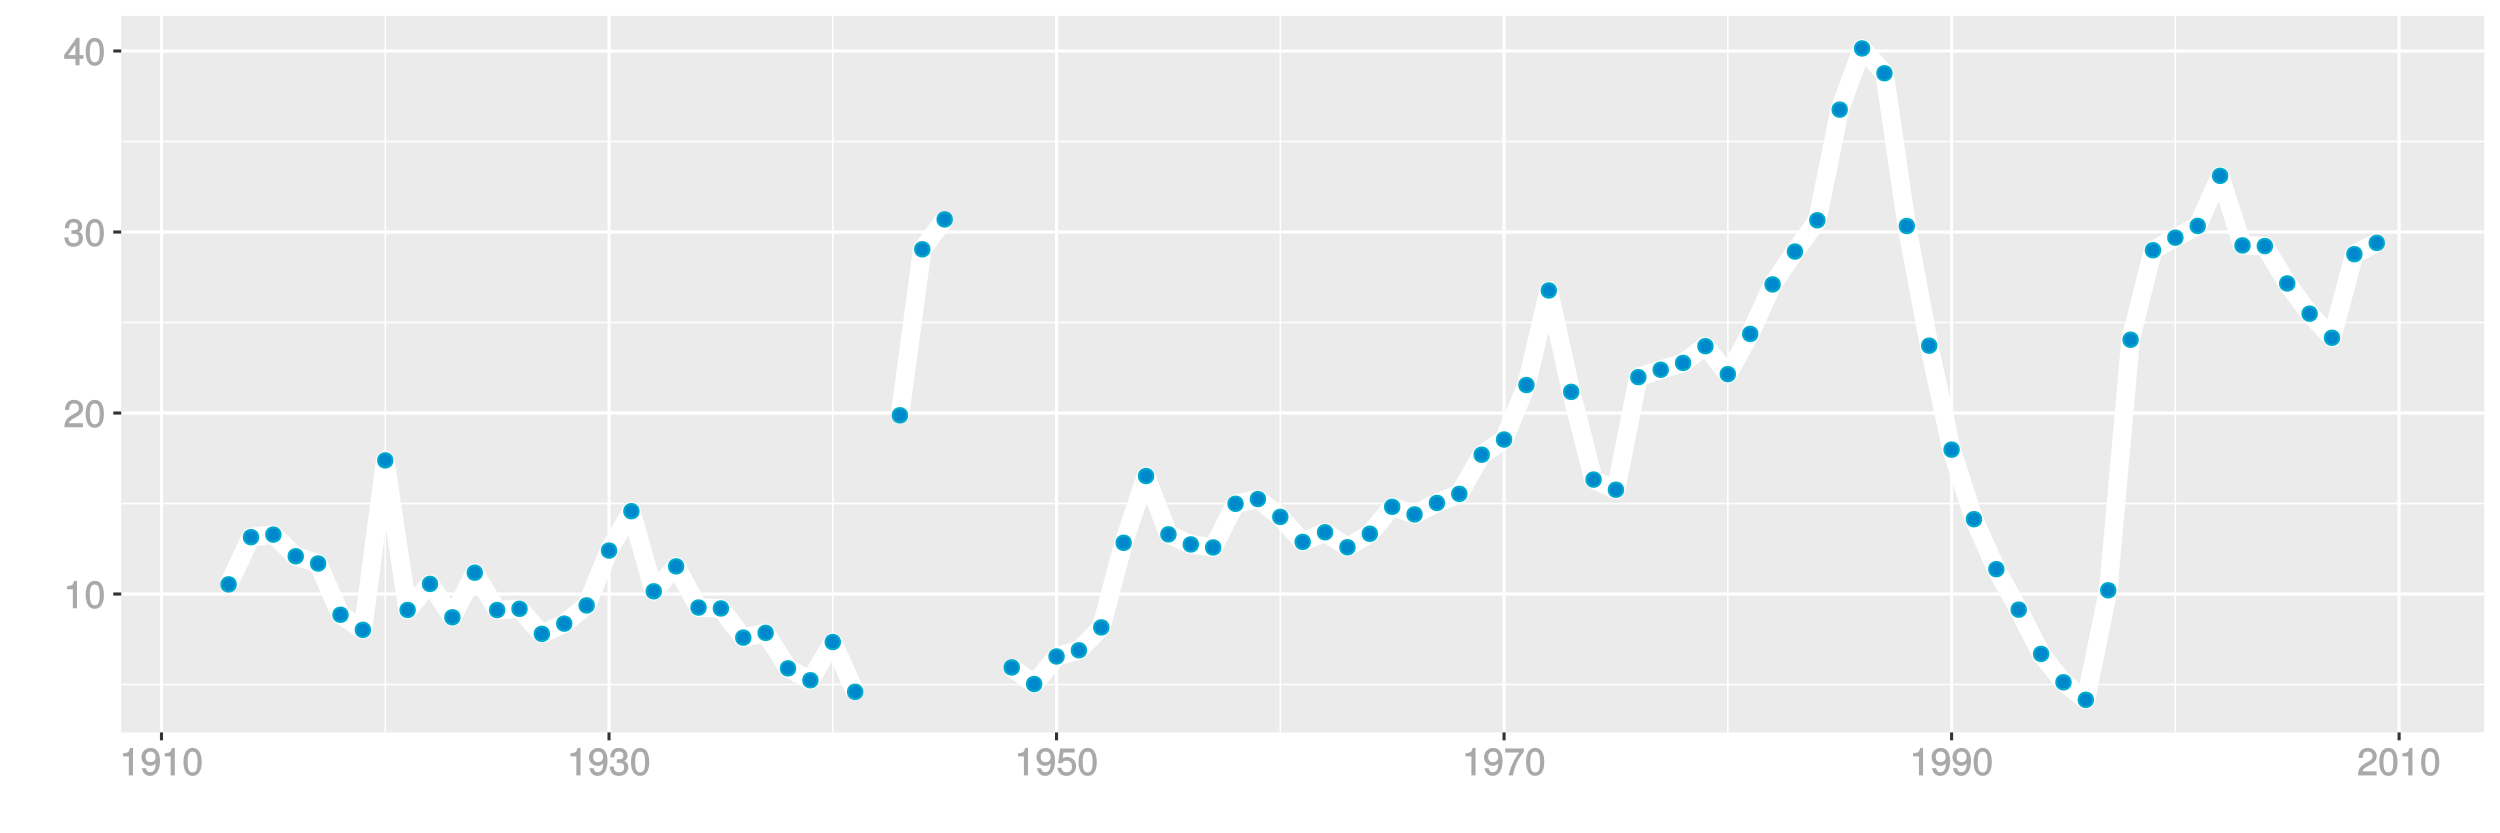 <?xml version="1.0" encoding="UTF-8"?>
<svg xmlns="http://www.w3.org/2000/svg" xmlns:xlink="http://www.w3.org/1999/xlink" width="864pt" height="288pt" viewBox="0 0 864 288" version="1.1">
<defs>
<g>
<symbol overflow="visible" id="glyph0-0">
<path style="stroke:none;" d=""/>
</symbol>
<symbol overflow="visible" id="glyph0-1">
<path style="stroke:none;" d="M 4.641 -0.125 L 4.641 -9.484 L 3.656 -9.484 C 3.219 -7.938 3.094 -7.875 1.188 -7.625 L 1.188 -6.562 L 3.219 -6.562 L 3.219 0 L 4.641 0 Z M 4.641 -0.125 "/>
</symbol>
<symbol overflow="visible" id="glyph0-2">
<path style="stroke:none;" d="M 6.719 -4.562 C 6.719 -7.766 5.578 -9.484 3.578 -9.484 C 1.594 -9.484 0.422 -7.734 0.422 -4.641 C 0.422 -1.531 1.594 0.188 3.578 0.188 C 5.531 0.188 6.719 -1.531 6.719 -4.562 Z M 5.281 -4.672 C 5.281 -2.047 4.828 -1.031 3.547 -1.031 C 2.344 -1.031 1.859 -2.109 1.859 -4.625 C 1.859 -7.156 2.344 -8.203 3.578 -8.203 C 4.812 -8.203 5.281 -7.141 5.281 -4.672 Z M 5.281 -4.672 "/>
</symbol>
<symbol overflow="visible" id="glyph0-3">
<path style="stroke:none;" d="M 6.766 -6.641 C 6.766 -8.203 5.438 -9.484 3.688 -9.484 C 1.812 -9.484 0.578 -8.391 0.5 -6.016 L 1.906 -6.016 C 2.016 -7.703 2.516 -8.219 3.656 -8.219 C 4.688 -8.219 5.328 -7.609 5.328 -6.609 C 5.328 -5.891 4.938 -5.359 4.125 -4.891 L 2.922 -4.219 C 1 -3.125 0.406 -2.156 0.281 0 L 6.703 0 L 6.703 -1.406 L 1.891 -1.406 C 1.969 -2.016 2.359 -2.406 3.484 -3.062 L 4.781 -3.766 C 6.078 -4.453 6.766 -5.516 6.766 -6.641 Z M 6.766 -6.641 "/>
</symbol>
<symbol overflow="visible" id="glyph0-4">
<path style="stroke:none;" d="M 6.703 -2.812 C 6.703 -3.922 6.125 -4.719 5.016 -5.094 L 5.016 -4.828 C 5.875 -5.156 6.438 -5.891 6.438 -6.812 C 6.438 -8.391 5.25 -9.484 3.5 -9.484 C 1.641 -9.484 0.5 -8.328 0.469 -6.234 L 1.891 -6.234 C 1.906 -7.734 2.344 -8.219 3.516 -8.219 C 4.531 -8.219 4.984 -7.75 4.984 -6.766 C 4.984 -5.781 4.703 -5.531 2.734 -5.531 L 2.734 -4.297 L 3.5 -4.297 C 4.766 -4.297 5.266 -3.828 5.266 -2.797 C 5.266 -1.641 4.688 -1.094 3.5 -1.094 C 2.25 -1.094 1.766 -1.578 1.672 -3.062 L 0.266 -3.062 C 0.422 -0.859 1.578 0.188 3.453 0.188 C 5.359 0.188 6.703 -1.062 6.703 -2.812 Z M 6.703 -2.812 "/>
</symbol>
<symbol overflow="visible" id="glyph0-5">
<path style="stroke:none;" d="M 6.891 -2.344 L 6.891 -3.516 L 5.531 -3.516 L 5.531 -9.484 L 4.469 -9.484 L 0.219 -3.594 L 0.219 -2.203 L 4.109 -2.203 L 4.109 0 L 5.531 0 L 5.531 -2.203 L 6.891 -2.203 Z M 4.25 -3.516 L 1.625 -3.516 L 4.344 -7.312 L 4.109 -7.391 L 4.109 -3.516 Z M 4.25 -3.516 "/>
</symbol>
<symbol overflow="visible" id="glyph0-6">
<path style="stroke:none;" d="M 6.75 -4.953 C 6.75 -7.844 5.609 -9.484 3.516 -9.484 C 1.75 -9.484 0.344 -8.094 0.344 -6.297 C 0.344 -4.578 1.656 -3.281 3.328 -3.281 C 4.203 -3.281 4.922 -3.641 5.531 -4.359 L 5.297 -4.453 C 5.281 -2.203 4.688 -1.094 3.375 -1.094 C 2.578 -1.094 2.141 -1.453 1.938 -2.484 L 0.516 -2.484 C 0.766 -0.828 1.891 0.188 3.297 0.188 C 5.453 0.188 6.75 -1.766 6.75 -4.953 Z M 5.219 -6.312 C 5.219 -5.188 4.578 -4.578 3.453 -4.578 C 2.359 -4.578 1.797 -5.141 1.797 -6.391 C 1.797 -7.547 2.438 -8.219 3.5 -8.219 C 4.562 -8.219 5.219 -7.516 5.219 -6.312 Z M 5.219 -6.312 "/>
</symbol>
<symbol overflow="visible" id="glyph0-7">
<path style="stroke:none;" d="M 6.797 -3.188 C 6.797 -5 5.453 -6.344 3.688 -6.344 C 3.047 -6.344 2.422 -6.125 2.172 -5.938 L 2.453 -7.891 L 6.312 -7.891 L 6.312 -9.297 L 1.297 -9.297 L 0.578 -4.203 L 1.844 -4.203 C 2.422 -4.875 2.766 -5.062 3.484 -5.062 C 4.719 -5.062 5.359 -4.391 5.359 -3.031 C 5.359 -1.703 4.734 -1.094 3.484 -1.094 C 2.484 -1.094 2 -1.453 1.688 -2.641 L 0.281 -2.641 C 0.688 -0.656 1.875 0.188 3.516 0.188 C 5.375 0.188 6.797 -1.234 6.797 -3.188 Z M 6.797 -3.188 "/>
</symbol>
<symbol overflow="visible" id="glyph0-8">
<path style="stroke:none;" d="M 6.891 -8.188 L 6.891 -9.297 L 0.453 -9.297 L 0.453 -7.891 L 5.297 -7.891 C 3.641 -5.797 2.297 -3.016 1.625 0 L 3.125 0 C 3.656 -3.109 4.906 -5.797 6.891 -8.141 Z M 6.891 -8.188 "/>
</symbol>
</g>
<clipPath id="clip1">
  <path d="M 41.891 5.48 L 859 5.48 L 859 254 L 41.891 254 Z M 41.891 5.48 "/>
</clipPath>
<clipPath id="clip2">
  <path d="M 41.891 236 L 859 236 L 859 237 L 41.891 237 Z M 41.891 236 "/>
</clipPath>
<clipPath id="clip3">
  <path d="M 41.891 173 L 859 173 L 859 175 L 41.891 175 Z M 41.891 173 "/>
</clipPath>
<clipPath id="clip4">
  <path d="M 41.891 111 L 859 111 L 859 112 L 41.891 112 Z M 41.891 111 "/>
</clipPath>
<clipPath id="clip5">
  <path d="M 41.891 48 L 859 48 L 859 50 L 41.891 50 Z M 41.891 48 "/>
</clipPath>
<clipPath id="clip6">
  <path d="M 132 5.48 L 134 5.48 L 134 254 L 132 254 Z M 132 5.48 "/>
</clipPath>
<clipPath id="clip7">
  <path d="M 287 5.48 L 289 5.48 L 289 254 L 287 254 Z M 287 5.48 "/>
</clipPath>
<clipPath id="clip8">
  <path d="M 442 5.48 L 443 5.48 L 443 254 L 442 254 Z M 442 5.48 "/>
</clipPath>
<clipPath id="clip9">
  <path d="M 596 5.48 L 598 5.48 L 598 254 L 596 254 Z M 596 5.48 "/>
</clipPath>
<clipPath id="clip10">
  <path d="M 751 5.48 L 753 5.48 L 753 254 L 751 254 Z M 751 5.48 "/>
</clipPath>
<clipPath id="clip11">
  <path d="M 41.891 204 L 859.52 204 L 859.52 206 L 41.891 206 Z M 41.891 204 "/>
</clipPath>
<clipPath id="clip12">
  <path d="M 41.891 142 L 859.52 142 L 859.52 144 L 41.891 144 Z M 41.891 142 "/>
</clipPath>
<clipPath id="clip13">
  <path d="M 41.891 79 L 859.52 79 L 859.52 81 L 41.891 81 Z M 41.891 79 "/>
</clipPath>
<clipPath id="clip14">
  <path d="M 41.891 17 L 859.52 17 L 859.52 19 L 41.891 19 Z M 41.891 17 "/>
</clipPath>
<clipPath id="clip15">
  <path d="M 55 5.48 L 57 5.48 L 57 254 L 55 254 Z M 55 5.48 "/>
</clipPath>
<clipPath id="clip16">
  <path d="M 209 5.48 L 212 5.48 L 212 254 L 209 254 Z M 209 5.48 "/>
</clipPath>
<clipPath id="clip17">
  <path d="M 364 5.48 L 366 5.48 L 366 254 L 364 254 Z M 364 5.48 "/>
</clipPath>
<clipPath id="clip18">
  <path d="M 519 5.48 L 521 5.48 L 521 254 L 519 254 Z M 519 5.48 "/>
</clipPath>
<clipPath id="clip19">
  <path d="M 673 5.48 L 676 5.48 L 676 254 L 673 254 Z M 673 5.48 "/>
</clipPath>
<clipPath id="clip20">
  <path d="M 828 5.48 L 830 5.48 L 830 254 L 828 254 Z M 828 5.48 "/>
</clipPath>
</defs>
<g id="surface12046">
<rect x="0" y="0" width="864" height="288" style="fill:rgb(100%,100%,100%);fill-opacity:1;stroke:none;"/>
<rect x="0" y="0" width="864" height="288" style="fill:rgb(100%,100%,100%);fill-opacity:1;stroke:none;"/>
<path style="fill:none;stroke-width:1.067;stroke-linecap:round;stroke-linejoin:round;stroke:rgb(100%,100%,100%);stroke-opacity:1;stroke-miterlimit:10;" d="M 0 288 L 864 288 L 864 0 L 0 0 Z M 0 288 "/>
<g clip-path="url(#clip1)" clip-rule="nonzero">
<path style=" stroke:none;fill-rule:nonzero;fill:rgb(92.157%,92.157%,92.157%);fill-opacity:1;" d="M 41.891 253.109 L 858.52 253.109 L 858.52 5.48 L 41.891 5.48 Z M 41.891 253.109 "/>
</g>
<g clip-path="url(#clip2)" clip-rule="nonzero">
<path style="fill:none;stroke-width:0.533;stroke-linecap:butt;stroke-linejoin:round;stroke:rgb(100%,100%,100%);stroke-opacity:1;stroke-miterlimit:10;" d="M 41.891 236.57 L 858.52 236.57 "/>
</g>
<g clip-path="url(#clip3)" clip-rule="nonzero">
<path style="fill:none;stroke-width:0.533;stroke-linecap:butt;stroke-linejoin:round;stroke:rgb(100%,100%,100%);stroke-opacity:1;stroke-miterlimit:10;" d="M 41.891 174.02 L 858.52 174.02 "/>
</g>
<g clip-path="url(#clip4)" clip-rule="nonzero">
<path style="fill:none;stroke-width:0.533;stroke-linecap:butt;stroke-linejoin:round;stroke:rgb(100%,100%,100%);stroke-opacity:1;stroke-miterlimit:10;" d="M 41.891 111.465 L 858.52 111.465 "/>
</g>
<g clip-path="url(#clip5)" clip-rule="nonzero">
<path style="fill:none;stroke-width:0.533;stroke-linecap:butt;stroke-linejoin:round;stroke:rgb(100%,100%,100%);stroke-opacity:1;stroke-miterlimit:10;" d="M 41.891 48.91 L 858.52 48.91 "/>
</g>
<g clip-path="url(#clip6)" clip-rule="nonzero">
<path style="fill:none;stroke-width:0.533;stroke-linecap:butt;stroke-linejoin:round;stroke:rgb(100%,100%,100%);stroke-opacity:1;stroke-miterlimit:10;" d="M 133.145 253.109 L 133.145 5.48 "/>
</g>
<g clip-path="url(#clip7)" clip-rule="nonzero">
<path style="fill:none;stroke-width:0.533;stroke-linecap:butt;stroke-linejoin:round;stroke:rgb(100%,100%,100%);stroke-opacity:1;stroke-miterlimit:10;" d="M 287.809 253.109 L 287.809 5.48 "/>
</g>
<g clip-path="url(#clip8)" clip-rule="nonzero">
<path style="fill:none;stroke-width:0.533;stroke-linecap:butt;stroke-linejoin:round;stroke:rgb(100%,100%,100%);stroke-opacity:1;stroke-miterlimit:10;" d="M 442.473 253.109 L 442.473 5.48 "/>
</g>
<g clip-path="url(#clip9)" clip-rule="nonzero">
<path style="fill:none;stroke-width:0.533;stroke-linecap:butt;stroke-linejoin:round;stroke:rgb(100%,100%,100%);stroke-opacity:1;stroke-miterlimit:10;" d="M 597.137 253.109 L 597.137 5.48 "/>
</g>
<g clip-path="url(#clip10)" clip-rule="nonzero">
<path style="fill:none;stroke-width:0.533;stroke-linecap:butt;stroke-linejoin:round;stroke:rgb(100%,100%,100%);stroke-opacity:1;stroke-miterlimit:10;" d="M 751.801 253.109 L 751.801 5.48 "/>
</g>
<g clip-path="url(#clip11)" clip-rule="nonzero">
<path style="fill:none;stroke-width:1.067;stroke-linecap:butt;stroke-linejoin:round;stroke:rgb(100%,100%,100%);stroke-opacity:1;stroke-miterlimit:10;" d="M 41.891 205.297 L 858.52 205.297 "/>
</g>
<g clip-path="url(#clip12)" clip-rule="nonzero">
<path style="fill:none;stroke-width:1.067;stroke-linecap:butt;stroke-linejoin:round;stroke:rgb(100%,100%,100%);stroke-opacity:1;stroke-miterlimit:10;" d="M 41.891 142.742 L 858.52 142.742 "/>
</g>
<g clip-path="url(#clip13)" clip-rule="nonzero">
<path style="fill:none;stroke-width:1.067;stroke-linecap:butt;stroke-linejoin:round;stroke:rgb(100%,100%,100%);stroke-opacity:1;stroke-miterlimit:10;" d="M 41.891 80.188 L 858.52 80.188 "/>
</g>
<g clip-path="url(#clip14)" clip-rule="nonzero">
<path style="fill:none;stroke-width:1.067;stroke-linecap:butt;stroke-linejoin:round;stroke:rgb(100%,100%,100%);stroke-opacity:1;stroke-miterlimit:10;" d="M 41.891 17.633 L 858.52 17.633 "/>
</g>
<g clip-path="url(#clip15)" clip-rule="nonzero">
<path style="fill:none;stroke-width:1.067;stroke-linecap:butt;stroke-linejoin:round;stroke:rgb(100%,100%,100%);stroke-opacity:1;stroke-miterlimit:10;" d="M 55.809 253.109 L 55.809 5.48 "/>
</g>
<g clip-path="url(#clip16)" clip-rule="nonzero">
<path style="fill:none;stroke-width:1.067;stroke-linecap:butt;stroke-linejoin:round;stroke:rgb(100%,100%,100%);stroke-opacity:1;stroke-miterlimit:10;" d="M 210.477 253.109 L 210.477 5.48 "/>
</g>
<g clip-path="url(#clip17)" clip-rule="nonzero">
<path style="fill:none;stroke-width:1.067;stroke-linecap:butt;stroke-linejoin:round;stroke:rgb(100%,100%,100%);stroke-opacity:1;stroke-miterlimit:10;" d="M 365.141 253.109 L 365.141 5.48 "/>
</g>
<g clip-path="url(#clip18)" clip-rule="nonzero">
<path style="fill:none;stroke-width:1.067;stroke-linecap:butt;stroke-linejoin:round;stroke:rgb(100%,100%,100%);stroke-opacity:1;stroke-miterlimit:10;" d="M 519.805 253.109 L 519.805 5.48 "/>
</g>
<g clip-path="url(#clip19)" clip-rule="nonzero">
<path style="fill:none;stroke-width:1.067;stroke-linecap:butt;stroke-linejoin:round;stroke:rgb(100%,100%,100%);stroke-opacity:1;stroke-miterlimit:10;" d="M 674.469 253.109 L 674.469 5.48 "/>
</g>
<g clip-path="url(#clip20)" clip-rule="nonzero">
<path style="fill:none;stroke-width:1.067;stroke-linecap:butt;stroke-linejoin:round;stroke:rgb(100%,100%,100%);stroke-opacity:1;stroke-miterlimit:10;" d="M 829.133 253.109 L 829.133 5.48 "/>
</g>
<path style="fill:none;stroke-width:6.402;stroke-linecap:butt;stroke-linejoin:round;stroke:rgb(100%,100%,100%);stroke-opacity:1;stroke-miterlimit:1;" d="M 79.012 201.957 L 86.742 185.641 L 94.477 184.758 L 102.211 192.25 L 109.941 194.742 L 117.676 212.465 L 125.41 217.684 L 133.145 159.113 L 140.875 210.801 L 148.609 201.801 L 156.344 213.336 L 164.074 197.922 L 171.809 210.836 L 179.543 210.395 L 187.273 219.066 L 195.008 215.527 L 202.742 209.227 L 210.477 190.273 L 218.207 176.676 L 225.941 204.359 L 233.676 195.742 L 241.406 209.973 L 249.141 210.281 L 256.875 220.375 L 264.609 218.719 L 272.34 230.988 L 280.074 235.094 L 287.809 221.883 L 295.539 239.078 "/>
<path style="fill:none;stroke-width:6.402;stroke-linecap:butt;stroke-linejoin:round;stroke:rgb(100%,100%,100%);stroke-opacity:1;stroke-miterlimit:1;" d="M 311.008 143.523 L 318.742 86.152 L 326.473 75.832 "/>
<path style="fill:none;stroke-width:6.402;stroke-linecap:butt;stroke-linejoin:round;stroke:rgb(100%,100%,100%);stroke-opacity:1;stroke-miterlimit:1;" d="M 349.672 230.672 L 357.406 236.398 L 365.141 226.871 L 372.875 224.738 L 380.605 216.832 L 388.34 187.59 L 396.074 164.512 L 403.805 184.672 L 411.539 188.152 L 419.273 189.203 L 427.004 174.105 L 434.738 172.473 L 442.473 178.641 L 450.207 187.293 L 457.938 183.957 L 465.672 189.129 L 473.406 184.469 L 481.137 175.152 L 488.871 177.781 L 496.605 173.82 L 504.34 170.68 L 512.07 157.148 L 519.805 151.906 L 527.539 133.066 L 535.27 100.387 L 543.004 135.43 L 550.738 165.742 L 558.473 169.254 L 566.203 130.344 L 573.938 127.789 L 581.672 125.43 L 589.402 119.641 L 597.137 129.309 L 604.871 115.406 L 612.605 98.297 L 620.336 86.941 L 628.07 76.129 L 635.805 37.895 L 643.535 16.734 L 651.27 25.312 L 659.004 78.109 L 666.734 119.469 L 674.469 155.395 L 682.203 179.434 L 689.938 196.707 L 697.668 210.695 L 705.402 225.988 L 713.137 235.793 L 720.867 241.855 L 728.602 204.008 L 736.336 117.414 L 744.07 86.48 L 751.801 82.137 L 759.535 78.078 L 767.27 60.77 L 775 84.816 L 782.734 85.043 L 790.469 97.957 L 798.203 108.406 L 805.934 116.746 L 813.668 87.848 L 821.402 83.949 "/>
<path style="fill-rule:nonzero;fill:rgb(0%,53.333%,80%);fill-opacity:1;stroke-width:0.709;stroke-linecap:round;stroke-linejoin:round;stroke:rgb(0%,66.667%,80%);stroke-opacity:1;stroke-miterlimit:10;" d="M 81.5 201.957 C 81.5 205.273 76.523 205.273 76.523 201.957 C 76.523 198.641 81.5 198.641 81.5 201.957 "/>
<path style="fill-rule:nonzero;fill:rgb(0%,53.333%,80%);fill-opacity:1;stroke-width:0.709;stroke-linecap:round;stroke-linejoin:round;stroke:rgb(0%,66.667%,80%);stroke-opacity:1;stroke-miterlimit:10;" d="M 89.23 185.641 C 89.23 188.961 84.254 188.961 84.254 185.641 C 84.254 182.324 89.23 182.324 89.23 185.641 "/>
<path style="fill-rule:nonzero;fill:rgb(0%,53.333%,80%);fill-opacity:1;stroke-width:0.709;stroke-linecap:round;stroke-linejoin:round;stroke:rgb(0%,66.667%,80%);stroke-opacity:1;stroke-miterlimit:10;" d="M 96.965 184.758 C 96.965 188.078 91.988 188.078 91.988 184.758 C 91.988 181.441 96.965 181.441 96.965 184.758 "/>
<path style="fill-rule:nonzero;fill:rgb(0%,53.333%,80%);fill-opacity:1;stroke-width:0.709;stroke-linecap:round;stroke-linejoin:round;stroke:rgb(0%,66.667%,80%);stroke-opacity:1;stroke-miterlimit:10;" d="M 104.699 192.25 C 104.699 195.566 99.723 195.566 99.723 192.25 C 99.723 188.934 104.699 188.934 104.699 192.25 "/>
<path style="fill-rule:nonzero;fill:rgb(0%,53.333%,80%);fill-opacity:1;stroke-width:0.709;stroke-linecap:round;stroke-linejoin:round;stroke:rgb(0%,66.667%,80%);stroke-opacity:1;stroke-miterlimit:10;" d="M 112.43 194.742 C 112.43 198.062 107.453 198.062 107.453 194.742 C 107.453 191.426 112.43 191.426 112.43 194.742 "/>
<path style="fill-rule:nonzero;fill:rgb(0%,53.333%,80%);fill-opacity:1;stroke-width:0.709;stroke-linecap:round;stroke-linejoin:round;stroke:rgb(0%,66.667%,80%);stroke-opacity:1;stroke-miterlimit:10;" d="M 120.164 212.465 C 120.164 215.781 115.188 215.781 115.188 212.465 C 115.188 209.148 120.164 209.148 120.164 212.465 "/>
<path style="fill-rule:nonzero;fill:rgb(0%,53.333%,80%);fill-opacity:1;stroke-width:0.709;stroke-linecap:round;stroke-linejoin:round;stroke:rgb(0%,66.667%,80%);stroke-opacity:1;stroke-miterlimit:10;" d="M 127.898 217.684 C 127.898 221 122.922 221 122.922 217.684 C 122.922 214.363 127.898 214.363 127.898 217.684 "/>
<path style="fill-rule:nonzero;fill:rgb(0%,53.333%,80%);fill-opacity:1;stroke-width:0.709;stroke-linecap:round;stroke-linejoin:round;stroke:rgb(0%,66.667%,80%);stroke-opacity:1;stroke-miterlimit:10;" d="M 135.633 159.113 C 135.633 162.434 130.656 162.434 130.656 159.113 C 130.656 155.797 135.633 155.797 135.633 159.113 "/>
<path style="fill-rule:nonzero;fill:rgb(0%,53.333%,80%);fill-opacity:1;stroke-width:0.709;stroke-linecap:round;stroke-linejoin:round;stroke:rgb(0%,66.667%,80%);stroke-opacity:1;stroke-miterlimit:10;" d="M 143.363 210.801 C 143.363 214.117 138.387 214.117 138.387 210.801 C 138.387 207.484 143.363 207.484 143.363 210.801 "/>
<path style="fill-rule:nonzero;fill:rgb(0%,53.333%,80%);fill-opacity:1;stroke-width:0.709;stroke-linecap:round;stroke-linejoin:round;stroke:rgb(0%,66.667%,80%);stroke-opacity:1;stroke-miterlimit:10;" d="M 151.098 201.801 C 151.098 205.117 146.121 205.117 146.121 201.801 C 146.121 198.484 151.098 198.484 151.098 201.801 "/>
<path style="fill-rule:nonzero;fill:rgb(0%,53.333%,80%);fill-opacity:1;stroke-width:0.709;stroke-linecap:round;stroke-linejoin:round;stroke:rgb(0%,66.667%,80%);stroke-opacity:1;stroke-miterlimit:10;" d="M 158.832 213.336 C 158.832 216.652 153.855 216.652 153.855 213.336 C 153.855 210.016 158.832 210.016 158.832 213.336 "/>
<path style="fill-rule:nonzero;fill:rgb(0%,53.333%,80%);fill-opacity:1;stroke-width:0.709;stroke-linecap:round;stroke-linejoin:round;stroke:rgb(0%,66.667%,80%);stroke-opacity:1;stroke-miterlimit:10;" d="M 166.562 197.922 C 166.562 201.242 161.586 201.242 161.586 197.922 C 161.586 194.605 166.562 194.605 166.562 197.922 "/>
<path style="fill-rule:nonzero;fill:rgb(0%,53.333%,80%);fill-opacity:1;stroke-width:0.709;stroke-linecap:round;stroke-linejoin:round;stroke:rgb(0%,66.667%,80%);stroke-opacity:1;stroke-miterlimit:10;" d="M 174.297 210.836 C 174.297 214.152 169.32 214.152 169.32 210.836 C 169.32 207.516 174.297 207.516 174.297 210.836 "/>
<path style="fill-rule:nonzero;fill:rgb(0%,53.333%,80%);fill-opacity:1;stroke-width:0.709;stroke-linecap:round;stroke-linejoin:round;stroke:rgb(0%,66.667%,80%);stroke-opacity:1;stroke-miterlimit:10;" d="M 182.031 210.395 C 182.031 213.715 177.055 213.715 177.055 210.395 C 177.055 207.078 182.031 207.078 182.031 210.395 "/>
<path style="fill-rule:nonzero;fill:rgb(0%,53.333%,80%);fill-opacity:1;stroke-width:0.709;stroke-linecap:round;stroke-linejoin:round;stroke:rgb(0%,66.667%,80%);stroke-opacity:1;stroke-miterlimit:10;" d="M 189.762 219.066 C 189.762 222.387 184.785 222.387 184.785 219.066 C 184.785 215.75 189.762 215.75 189.762 219.066 "/>
<path style="fill-rule:nonzero;fill:rgb(0%,53.333%,80%);fill-opacity:1;stroke-width:0.709;stroke-linecap:round;stroke-linejoin:round;stroke:rgb(0%,66.667%,80%);stroke-opacity:1;stroke-miterlimit:10;" d="M 197.496 215.527 C 197.496 218.844 192.52 218.844 192.52 215.527 C 192.52 212.207 197.496 212.207 197.496 215.527 "/>
<path style="fill-rule:nonzero;fill:rgb(0%,53.333%,80%);fill-opacity:1;stroke-width:0.709;stroke-linecap:round;stroke-linejoin:round;stroke:rgb(0%,66.667%,80%);stroke-opacity:1;stroke-miterlimit:10;" d="M 205.23 209.227 C 205.23 212.543 200.254 212.543 200.254 209.227 C 200.254 205.91 205.23 205.91 205.23 209.227 "/>
<path style="fill-rule:nonzero;fill:rgb(0%,53.333%,80%);fill-opacity:1;stroke-width:0.709;stroke-linecap:round;stroke-linejoin:round;stroke:rgb(0%,66.667%,80%);stroke-opacity:1;stroke-miterlimit:10;" d="M 212.965 190.273 C 212.965 193.59 207.988 193.59 207.988 190.273 C 207.988 186.953 212.965 186.953 212.965 190.273 "/>
<path style="fill-rule:nonzero;fill:rgb(0%,53.333%,80%);fill-opacity:1;stroke-width:0.709;stroke-linecap:round;stroke-linejoin:round;stroke:rgb(0%,66.667%,80%);stroke-opacity:1;stroke-miterlimit:10;" d="M 220.695 176.676 C 220.695 179.992 215.719 179.992 215.719 176.676 C 215.719 173.359 220.695 173.359 220.695 176.676 "/>
<path style="fill-rule:nonzero;fill:rgb(0%,53.333%,80%);fill-opacity:1;stroke-width:0.709;stroke-linecap:round;stroke-linejoin:round;stroke:rgb(0%,66.667%,80%);stroke-opacity:1;stroke-miterlimit:10;" d="M 228.43 204.359 C 228.43 207.676 223.453 207.676 223.453 204.359 C 223.453 201.043 228.43 201.043 228.43 204.359 "/>
<path style="fill-rule:nonzero;fill:rgb(0%,53.333%,80%);fill-opacity:1;stroke-width:0.709;stroke-linecap:round;stroke-linejoin:round;stroke:rgb(0%,66.667%,80%);stroke-opacity:1;stroke-miterlimit:10;" d="M 236.164 195.742 C 236.164 199.059 231.188 199.059 231.188 195.742 C 231.188 192.422 236.164 192.422 236.164 195.742 "/>
<path style="fill-rule:nonzero;fill:rgb(0%,53.333%,80%);fill-opacity:1;stroke-width:0.709;stroke-linecap:round;stroke-linejoin:round;stroke:rgb(0%,66.667%,80%);stroke-opacity:1;stroke-miterlimit:10;" d="M 243.895 209.973 C 243.895 213.289 238.918 213.289 238.918 209.973 C 238.918 206.652 243.895 206.652 243.895 209.973 "/>
<path style="fill-rule:nonzero;fill:rgb(0%,53.333%,80%);fill-opacity:1;stroke-width:0.709;stroke-linecap:round;stroke-linejoin:round;stroke:rgb(0%,66.667%,80%);stroke-opacity:1;stroke-miterlimit:10;" d="M 251.629 210.281 C 251.629 213.598 246.652 213.598 246.652 210.281 C 246.652 206.961 251.629 206.961 251.629 210.281 "/>
<path style="fill-rule:nonzero;fill:rgb(0%,53.333%,80%);fill-opacity:1;stroke-width:0.709;stroke-linecap:round;stroke-linejoin:round;stroke:rgb(0%,66.667%,80%);stroke-opacity:1;stroke-miterlimit:10;" d="M 259.363 220.375 C 259.363 223.691 254.387 223.691 254.387 220.375 C 254.387 217.055 259.363 217.055 259.363 220.375 "/>
<path style="fill-rule:nonzero;fill:rgb(0%,53.333%,80%);fill-opacity:1;stroke-width:0.709;stroke-linecap:round;stroke-linejoin:round;stroke:rgb(0%,66.667%,80%);stroke-opacity:1;stroke-miterlimit:10;" d="M 267.098 218.719 C 267.098 222.039 262.121 222.039 262.121 218.719 C 262.121 215.402 267.098 215.402 267.098 218.719 "/>
<path style="fill-rule:nonzero;fill:rgb(0%,53.333%,80%);fill-opacity:1;stroke-width:0.709;stroke-linecap:round;stroke-linejoin:round;stroke:rgb(0%,66.667%,80%);stroke-opacity:1;stroke-miterlimit:10;" d="M 274.828 230.988 C 274.828 234.305 269.852 234.305 269.852 230.988 C 269.852 227.668 274.828 227.668 274.828 230.988 "/>
<path style="fill-rule:nonzero;fill:rgb(0%,53.333%,80%);fill-opacity:1;stroke-width:0.709;stroke-linecap:round;stroke-linejoin:round;stroke:rgb(0%,66.667%,80%);stroke-opacity:1;stroke-miterlimit:10;" d="M 282.562 235.094 C 282.562 238.41 277.586 238.41 277.586 235.094 C 277.586 231.777 282.562 231.777 282.562 235.094 "/>
<path style="fill-rule:nonzero;fill:rgb(0%,53.333%,80%);fill-opacity:1;stroke-width:0.709;stroke-linecap:round;stroke-linejoin:round;stroke:rgb(0%,66.667%,80%);stroke-opacity:1;stroke-miterlimit:10;" d="M 290.297 221.883 C 290.297 225.199 285.32 225.199 285.32 221.883 C 285.32 218.562 290.297 218.562 290.297 221.883 "/>
<path style="fill-rule:nonzero;fill:rgb(0%,53.333%,80%);fill-opacity:1;stroke-width:0.709;stroke-linecap:round;stroke-linejoin:round;stroke:rgb(0%,66.667%,80%);stroke-opacity:1;stroke-miterlimit:10;" d="M 298.027 239.078 C 298.027 242.395 293.051 242.395 293.051 239.078 C 293.051 235.758 298.027 235.758 298.027 239.078 "/>
<path style="fill-rule:nonzero;fill:rgb(0%,53.333%,80%);fill-opacity:1;stroke-width:0.709;stroke-linecap:round;stroke-linejoin:round;stroke:rgb(0%,66.667%,80%);stroke-opacity:1;stroke-miterlimit:10;" d="M 313.496 143.523 C 313.496 146.844 308.52 146.844 308.52 143.523 C 308.52 140.207 313.496 140.207 313.496 143.523 "/>
<path style="fill-rule:nonzero;fill:rgb(0%,53.333%,80%);fill-opacity:1;stroke-width:0.709;stroke-linecap:round;stroke-linejoin:round;stroke:rgb(0%,66.667%,80%);stroke-opacity:1;stroke-miterlimit:10;" d="M 321.23 86.152 C 321.23 89.473 316.254 89.473 316.254 86.152 C 316.254 82.836 321.23 82.836 321.23 86.152 "/>
<path style="fill-rule:nonzero;fill:rgb(0%,53.333%,80%);fill-opacity:1;stroke-width:0.709;stroke-linecap:round;stroke-linejoin:round;stroke:rgb(0%,66.667%,80%);stroke-opacity:1;stroke-miterlimit:10;" d="M 328.961 75.832 C 328.961 79.148 323.984 79.148 323.984 75.832 C 323.984 72.512 328.961 72.512 328.961 75.832 "/>
<path style="fill-rule:nonzero;fill:rgb(0%,53.333%,80%);fill-opacity:1;stroke-width:0.709;stroke-linecap:round;stroke-linejoin:round;stroke:rgb(0%,66.667%,80%);stroke-opacity:1;stroke-miterlimit:10;" d="M 352.16 230.672 C 352.16 233.992 347.184 233.992 347.184 230.672 C 347.184 227.355 352.16 227.355 352.16 230.672 "/>
<path style="fill-rule:nonzero;fill:rgb(0%,53.333%,80%);fill-opacity:1;stroke-width:0.709;stroke-linecap:round;stroke-linejoin:round;stroke:rgb(0%,66.667%,80%);stroke-opacity:1;stroke-miterlimit:10;" d="M 359.895 236.398 C 359.895 239.719 354.918 239.719 354.918 236.398 C 354.918 233.082 359.895 233.082 359.895 236.398 "/>
<path style="fill-rule:nonzero;fill:rgb(0%,53.333%,80%);fill-opacity:1;stroke-width:0.709;stroke-linecap:round;stroke-linejoin:round;stroke:rgb(0%,66.667%,80%);stroke-opacity:1;stroke-miterlimit:10;" d="M 367.629 226.871 C 367.629 230.191 362.652 230.191 362.652 226.871 C 362.652 223.555 367.629 223.555 367.629 226.871 "/>
<path style="fill-rule:nonzero;fill:rgb(0%,53.333%,80%);fill-opacity:1;stroke-width:0.709;stroke-linecap:round;stroke-linejoin:round;stroke:rgb(0%,66.667%,80%);stroke-opacity:1;stroke-miterlimit:10;" d="M 375.363 224.738 C 375.363 228.055 370.387 228.055 370.387 224.738 C 370.387 221.418 375.363 221.418 375.363 224.738 "/>
<path style="fill-rule:nonzero;fill:rgb(0%,53.333%,80%);fill-opacity:1;stroke-width:0.709;stroke-linecap:round;stroke-linejoin:round;stroke:rgb(0%,66.667%,80%);stroke-opacity:1;stroke-miterlimit:10;" d="M 383.094 216.832 C 383.094 220.148 378.117 220.148 378.117 216.832 C 378.117 213.512 383.094 213.512 383.094 216.832 "/>
<path style="fill-rule:nonzero;fill:rgb(0%,53.333%,80%);fill-opacity:1;stroke-width:0.709;stroke-linecap:round;stroke-linejoin:round;stroke:rgb(0%,66.667%,80%);stroke-opacity:1;stroke-miterlimit:10;" d="M 390.828 187.59 C 390.828 190.906 385.852 190.906 385.852 187.59 C 385.852 184.27 390.828 184.27 390.828 187.59 "/>
<path style="fill-rule:nonzero;fill:rgb(0%,53.333%,80%);fill-opacity:1;stroke-width:0.709;stroke-linecap:round;stroke-linejoin:round;stroke:rgb(0%,66.667%,80%);stroke-opacity:1;stroke-miterlimit:10;" d="M 398.562 164.512 C 398.562 167.828 393.586 167.828 393.586 164.512 C 393.586 161.191 398.562 161.191 398.562 164.512 "/>
<path style="fill-rule:nonzero;fill:rgb(0%,53.333%,80%);fill-opacity:1;stroke-width:0.709;stroke-linecap:round;stroke-linejoin:round;stroke:rgb(0%,66.667%,80%);stroke-opacity:1;stroke-miterlimit:10;" d="M 406.293 184.672 C 406.293 187.988 401.316 187.988 401.316 184.672 C 401.316 181.352 406.293 181.352 406.293 184.672 "/>
<path style="fill-rule:nonzero;fill:rgb(0%,53.333%,80%);fill-opacity:1;stroke-width:0.709;stroke-linecap:round;stroke-linejoin:round;stroke:rgb(0%,66.667%,80%);stroke-opacity:1;stroke-miterlimit:10;" d="M 414.027 188.152 C 414.027 191.473 409.051 191.473 409.051 188.152 C 409.051 184.836 414.027 184.836 414.027 188.152 "/>
<path style="fill-rule:nonzero;fill:rgb(0%,53.333%,80%);fill-opacity:1;stroke-width:0.709;stroke-linecap:round;stroke-linejoin:round;stroke:rgb(0%,66.667%,80%);stroke-opacity:1;stroke-miterlimit:10;" d="M 421.762 189.203 C 421.762 192.523 416.785 192.523 416.785 189.203 C 416.785 185.887 421.762 185.887 421.762 189.203 "/>
<path style="fill-rule:nonzero;fill:rgb(0%,53.333%,80%);fill-opacity:1;stroke-width:0.709;stroke-linecap:round;stroke-linejoin:round;stroke:rgb(0%,66.667%,80%);stroke-opacity:1;stroke-miterlimit:10;" d="M 429.492 174.105 C 429.492 177.426 424.516 177.426 424.516 174.105 C 424.516 170.789 429.492 170.789 429.492 174.105 "/>
<path style="fill-rule:nonzero;fill:rgb(0%,53.333%,80%);fill-opacity:1;stroke-width:0.709;stroke-linecap:round;stroke-linejoin:round;stroke:rgb(0%,66.667%,80%);stroke-opacity:1;stroke-miterlimit:10;" d="M 437.227 172.473 C 437.227 175.793 432.25 175.793 432.25 172.473 C 432.25 169.156 437.227 169.156 437.227 172.473 "/>
<path style="fill-rule:nonzero;fill:rgb(0%,53.333%,80%);fill-opacity:1;stroke-width:0.709;stroke-linecap:round;stroke-linejoin:round;stroke:rgb(0%,66.667%,80%);stroke-opacity:1;stroke-miterlimit:10;" d="M 444.961 178.641 C 444.961 181.961 439.984 181.961 439.984 178.641 C 439.984 175.324 444.961 175.324 444.961 178.641 "/>
<path style="fill-rule:nonzero;fill:rgb(0%,53.333%,80%);fill-opacity:1;stroke-width:0.709;stroke-linecap:round;stroke-linejoin:round;stroke:rgb(0%,66.667%,80%);stroke-opacity:1;stroke-miterlimit:10;" d="M 452.695 187.293 C 452.695 190.609 447.719 190.609 447.719 187.293 C 447.719 183.973 452.695 183.973 452.695 187.293 "/>
<path style="fill-rule:nonzero;fill:rgb(0%,53.333%,80%);fill-opacity:1;stroke-width:0.709;stroke-linecap:round;stroke-linejoin:round;stroke:rgb(0%,66.667%,80%);stroke-opacity:1;stroke-miterlimit:10;" d="M 460.426 183.957 C 460.426 187.273 455.449 187.273 455.449 183.957 C 455.449 180.637 460.426 180.637 460.426 183.957 "/>
<path style="fill-rule:nonzero;fill:rgb(0%,53.333%,80%);fill-opacity:1;stroke-width:0.709;stroke-linecap:round;stroke-linejoin:round;stroke:rgb(0%,66.667%,80%);stroke-opacity:1;stroke-miterlimit:10;" d="M 468.16 189.129 C 468.16 192.445 463.184 192.445 463.184 189.129 C 463.184 185.812 468.16 185.812 468.16 189.129 "/>
<path style="fill-rule:nonzero;fill:rgb(0%,53.333%,80%);fill-opacity:1;stroke-width:0.709;stroke-linecap:round;stroke-linejoin:round;stroke:rgb(0%,66.667%,80%);stroke-opacity:1;stroke-miterlimit:10;" d="M 475.895 184.469 C 475.895 187.789 470.918 187.789 470.918 184.469 C 470.918 181.152 475.895 181.152 475.895 184.469 "/>
<path style="fill-rule:nonzero;fill:rgb(0%,53.333%,80%);fill-opacity:1;stroke-width:0.709;stroke-linecap:round;stroke-linejoin:round;stroke:rgb(0%,66.667%,80%);stroke-opacity:1;stroke-miterlimit:10;" d="M 483.625 175.152 C 483.625 178.473 478.648 178.473 478.648 175.152 C 478.648 171.836 483.625 171.836 483.625 175.152 "/>
<path style="fill-rule:nonzero;fill:rgb(0%,53.333%,80%);fill-opacity:1;stroke-width:0.709;stroke-linecap:round;stroke-linejoin:round;stroke:rgb(0%,66.667%,80%);stroke-opacity:1;stroke-miterlimit:10;" d="M 491.359 177.781 C 491.359 181.098 486.383 181.098 486.383 177.781 C 486.383 174.461 491.359 174.461 491.359 177.781 "/>
<path style="fill-rule:nonzero;fill:rgb(0%,53.333%,80%);fill-opacity:1;stroke-width:0.709;stroke-linecap:round;stroke-linejoin:round;stroke:rgb(0%,66.667%,80%);stroke-opacity:1;stroke-miterlimit:10;" d="M 499.094 173.82 C 499.094 177.141 494.117 177.141 494.117 173.82 C 494.117 170.504 499.094 170.504 499.094 173.82 "/>
<path style="fill-rule:nonzero;fill:rgb(0%,53.333%,80%);fill-opacity:1;stroke-width:0.709;stroke-linecap:round;stroke-linejoin:round;stroke:rgb(0%,66.667%,80%);stroke-opacity:1;stroke-miterlimit:10;" d="M 506.828 170.68 C 506.828 173.996 501.852 173.996 501.852 170.68 C 501.852 167.359 506.828 167.359 506.828 170.68 "/>
<path style="fill-rule:nonzero;fill:rgb(0%,53.333%,80%);fill-opacity:1;stroke-width:0.709;stroke-linecap:round;stroke-linejoin:round;stroke:rgb(0%,66.667%,80%);stroke-opacity:1;stroke-miterlimit:10;" d="M 514.559 157.148 C 514.559 160.465 509.582 160.465 509.582 157.148 C 509.582 153.832 514.559 153.832 514.559 157.148 "/>
<path style="fill-rule:nonzero;fill:rgb(0%,53.333%,80%);fill-opacity:1;stroke-width:0.709;stroke-linecap:round;stroke-linejoin:round;stroke:rgb(0%,66.667%,80%);stroke-opacity:1;stroke-miterlimit:10;" d="M 522.293 151.906 C 522.293 155.227 517.316 155.227 517.316 151.906 C 517.316 148.59 522.293 148.59 522.293 151.906 "/>
<path style="fill-rule:nonzero;fill:rgb(0%,53.333%,80%);fill-opacity:1;stroke-width:0.709;stroke-linecap:round;stroke-linejoin:round;stroke:rgb(0%,66.667%,80%);stroke-opacity:1;stroke-miterlimit:10;" d="M 530.027 133.066 C 530.027 136.387 525.051 136.387 525.051 133.066 C 525.051 129.75 530.027 129.75 530.027 133.066 "/>
<path style="fill-rule:nonzero;fill:rgb(0%,53.333%,80%);fill-opacity:1;stroke-width:0.709;stroke-linecap:round;stroke-linejoin:round;stroke:rgb(0%,66.667%,80%);stroke-opacity:1;stroke-miterlimit:10;" d="M 537.758 100.387 C 537.758 103.707 532.781 103.707 532.781 100.387 C 532.781 97.07 537.758 97.07 537.758 100.387 "/>
<path style="fill-rule:nonzero;fill:rgb(0%,53.333%,80%);fill-opacity:1;stroke-width:0.709;stroke-linecap:round;stroke-linejoin:round;stroke:rgb(0%,66.667%,80%);stroke-opacity:1;stroke-miterlimit:10;" d="M 545.492 135.43 C 545.492 138.75 540.516 138.75 540.516 135.43 C 540.516 132.113 545.492 132.113 545.492 135.43 "/>
<path style="fill-rule:nonzero;fill:rgb(0%,53.333%,80%);fill-opacity:1;stroke-width:0.709;stroke-linecap:round;stroke-linejoin:round;stroke:rgb(0%,66.667%,80%);stroke-opacity:1;stroke-miterlimit:10;" d="M 553.227 165.742 C 553.227 169.062 548.25 169.062 548.25 165.742 C 548.25 162.426 553.227 162.426 553.227 165.742 "/>
<path style="fill-rule:nonzero;fill:rgb(0%,53.333%,80%);fill-opacity:1;stroke-width:0.709;stroke-linecap:round;stroke-linejoin:round;stroke:rgb(0%,66.667%,80%);stroke-opacity:1;stroke-miterlimit:10;" d="M 560.961 169.254 C 560.961 172.57 555.984 172.57 555.984 169.254 C 555.984 165.934 560.961 165.934 560.961 169.254 "/>
<path style="fill-rule:nonzero;fill:rgb(0%,53.333%,80%);fill-opacity:1;stroke-width:0.709;stroke-linecap:round;stroke-linejoin:round;stroke:rgb(0%,66.667%,80%);stroke-opacity:1;stroke-miterlimit:10;" d="M 568.691 130.344 C 568.691 133.66 563.715 133.66 563.715 130.344 C 563.715 127.023 568.691 127.023 568.691 130.344 "/>
<path style="fill-rule:nonzero;fill:rgb(0%,53.333%,80%);fill-opacity:1;stroke-width:0.709;stroke-linecap:round;stroke-linejoin:round;stroke:rgb(0%,66.667%,80%);stroke-opacity:1;stroke-miterlimit:10;" d="M 576.426 127.789 C 576.426 131.105 571.449 131.105 571.449 127.789 C 571.449 124.469 576.426 124.469 576.426 127.789 "/>
<path style="fill-rule:nonzero;fill:rgb(0%,53.333%,80%);fill-opacity:1;stroke-width:0.709;stroke-linecap:round;stroke-linejoin:round;stroke:rgb(0%,66.667%,80%);stroke-opacity:1;stroke-miterlimit:10;" d="M 584.16 125.43 C 584.16 128.746 579.184 128.746 579.184 125.43 C 579.184 122.109 584.16 122.109 584.16 125.43 "/>
<path style="fill-rule:nonzero;fill:rgb(0%,53.333%,80%);fill-opacity:1;stroke-width:0.709;stroke-linecap:round;stroke-linejoin:round;stroke:rgb(0%,66.667%,80%);stroke-opacity:1;stroke-miterlimit:10;" d="M 591.891 119.641 C 591.891 122.957 586.914 122.957 586.914 119.641 C 586.914 116.324 591.891 116.324 591.891 119.641 "/>
<path style="fill-rule:nonzero;fill:rgb(0%,53.333%,80%);fill-opacity:1;stroke-width:0.709;stroke-linecap:round;stroke-linejoin:round;stroke:rgb(0%,66.667%,80%);stroke-opacity:1;stroke-miterlimit:10;" d="M 599.625 129.309 C 599.625 132.625 594.648 132.625 594.648 129.309 C 594.648 125.992 599.625 125.992 599.625 129.309 "/>
<path style="fill-rule:nonzero;fill:rgb(0%,53.333%,80%);fill-opacity:1;stroke-width:0.709;stroke-linecap:round;stroke-linejoin:round;stroke:rgb(0%,66.667%,80%);stroke-opacity:1;stroke-miterlimit:10;" d="M 607.359 115.406 C 607.359 118.727 602.383 118.727 602.383 115.406 C 602.383 112.09 607.359 112.09 607.359 115.406 "/>
<path style="fill-rule:nonzero;fill:rgb(0%,53.333%,80%);fill-opacity:1;stroke-width:0.709;stroke-linecap:round;stroke-linejoin:round;stroke:rgb(0%,66.667%,80%);stroke-opacity:1;stroke-miterlimit:10;" d="M 615.094 98.297 C 615.094 101.613 610.113 101.613 610.113 98.297 C 610.113 94.98 615.094 94.98 615.094 98.297 "/>
<path style="fill-rule:nonzero;fill:rgb(0%,53.333%,80%);fill-opacity:1;stroke-width:0.709;stroke-linecap:round;stroke-linejoin:round;stroke:rgb(0%,66.667%,80%);stroke-opacity:1;stroke-miterlimit:10;" d="M 622.824 86.941 C 622.824 90.258 617.848 90.258 617.848 86.941 C 617.848 83.625 622.824 83.625 622.824 86.941 "/>
<path style="fill-rule:nonzero;fill:rgb(0%,53.333%,80%);fill-opacity:1;stroke-width:0.709;stroke-linecap:round;stroke-linejoin:round;stroke:rgb(0%,66.667%,80%);stroke-opacity:1;stroke-miterlimit:10;" d="M 630.559 76.129 C 630.559 79.445 625.582 79.445 625.582 76.129 C 625.582 72.812 630.559 72.812 630.559 76.129 "/>
<path style="fill-rule:nonzero;fill:rgb(0%,53.333%,80%);fill-opacity:1;stroke-width:0.709;stroke-linecap:round;stroke-linejoin:round;stroke:rgb(0%,66.667%,80%);stroke-opacity:1;stroke-miterlimit:10;" d="M 638.293 37.895 C 638.293 41.211 633.316 41.211 633.316 37.895 C 633.316 34.578 638.293 34.578 638.293 37.895 "/>
<path style="fill-rule:nonzero;fill:rgb(0%,53.333%,80%);fill-opacity:1;stroke-width:0.709;stroke-linecap:round;stroke-linejoin:round;stroke:rgb(0%,66.667%,80%);stroke-opacity:1;stroke-miterlimit:10;" d="M 646.023 16.734 C 646.023 20.055 641.047 20.055 641.047 16.734 C 641.047 13.418 646.023 13.418 646.023 16.734 "/>
<path style="fill-rule:nonzero;fill:rgb(0%,53.333%,80%);fill-opacity:1;stroke-width:0.709;stroke-linecap:round;stroke-linejoin:round;stroke:rgb(0%,66.667%,80%);stroke-opacity:1;stroke-miterlimit:10;" d="M 653.758 25.312 C 653.758 28.633 648.781 28.633 648.781 25.312 C 648.781 21.996 653.758 21.996 653.758 25.312 "/>
<path style="fill-rule:nonzero;fill:rgb(0%,53.333%,80%);fill-opacity:1;stroke-width:0.709;stroke-linecap:round;stroke-linejoin:round;stroke:rgb(0%,66.667%,80%);stroke-opacity:1;stroke-miterlimit:10;" d="M 661.492 78.109 C 661.492 81.426 656.516 81.426 656.516 78.109 C 656.516 74.789 661.492 74.789 661.492 78.109 "/>
<path style="fill-rule:nonzero;fill:rgb(0%,53.333%,80%);fill-opacity:1;stroke-width:0.709;stroke-linecap:round;stroke-linejoin:round;stroke:rgb(0%,66.667%,80%);stroke-opacity:1;stroke-miterlimit:10;" d="M 669.223 119.469 C 669.223 122.785 664.246 122.785 664.246 119.469 C 664.246 116.148 669.223 116.148 669.223 119.469 "/>
<path style="fill-rule:nonzero;fill:rgb(0%,53.333%,80%);fill-opacity:1;stroke-width:0.709;stroke-linecap:round;stroke-linejoin:round;stroke:rgb(0%,66.667%,80%);stroke-opacity:1;stroke-miterlimit:10;" d="M 676.957 155.395 C 676.957 158.715 671.98 158.715 671.98 155.395 C 671.98 152.078 676.957 152.078 676.957 155.395 "/>
<path style="fill-rule:nonzero;fill:rgb(0%,53.333%,80%);fill-opacity:1;stroke-width:0.709;stroke-linecap:round;stroke-linejoin:round;stroke:rgb(0%,66.667%,80%);stroke-opacity:1;stroke-miterlimit:10;" d="M 684.691 179.434 C 684.691 182.75 679.715 182.75 679.715 179.434 C 679.715 176.117 684.691 176.117 684.691 179.434 "/>
<path style="fill-rule:nonzero;fill:rgb(0%,53.333%,80%);fill-opacity:1;stroke-width:0.709;stroke-linecap:round;stroke-linejoin:round;stroke:rgb(0%,66.667%,80%);stroke-opacity:1;stroke-miterlimit:10;" d="M 692.426 196.707 C 692.426 200.027 687.449 200.027 687.449 196.707 C 687.449 193.391 692.426 193.391 692.426 196.707 "/>
<path style="fill-rule:nonzero;fill:rgb(0%,53.333%,80%);fill-opacity:1;stroke-width:0.709;stroke-linecap:round;stroke-linejoin:round;stroke:rgb(0%,66.667%,80%);stroke-opacity:1;stroke-miterlimit:10;" d="M 700.156 210.695 C 700.156 214.012 695.18 214.012 695.18 210.695 C 695.18 207.375 700.156 207.375 700.156 210.695 "/>
<path style="fill-rule:nonzero;fill:rgb(0%,53.333%,80%);fill-opacity:1;stroke-width:0.709;stroke-linecap:round;stroke-linejoin:round;stroke:rgb(0%,66.667%,80%);stroke-opacity:1;stroke-miterlimit:10;" d="M 707.891 225.988 C 707.891 229.309 702.914 229.309 702.914 225.988 C 702.914 222.672 707.891 222.672 707.891 225.988 "/>
<path style="fill-rule:nonzero;fill:rgb(0%,53.333%,80%);fill-opacity:1;stroke-width:0.709;stroke-linecap:round;stroke-linejoin:round;stroke:rgb(0%,66.667%,80%);stroke-opacity:1;stroke-miterlimit:10;" d="M 715.625 235.793 C 715.625 239.109 710.648 239.109 710.648 235.793 C 710.648 232.477 715.625 232.477 715.625 235.793 "/>
<path style="fill-rule:nonzero;fill:rgb(0%,53.333%,80%);fill-opacity:1;stroke-width:0.709;stroke-linecap:round;stroke-linejoin:round;stroke:rgb(0%,66.667%,80%);stroke-opacity:1;stroke-miterlimit:10;" d="M 723.355 241.855 C 723.355 245.172 718.379 245.172 718.379 241.855 C 718.379 238.535 723.355 238.535 723.355 241.855 "/>
<path style="fill-rule:nonzero;fill:rgb(0%,53.333%,80%);fill-opacity:1;stroke-width:0.709;stroke-linecap:round;stroke-linejoin:round;stroke:rgb(0%,66.667%,80%);stroke-opacity:1;stroke-miterlimit:10;" d="M 731.09 204.008 C 731.09 207.324 726.113 207.324 726.113 204.008 C 726.113 200.688 731.09 200.688 731.09 204.008 "/>
<path style="fill-rule:nonzero;fill:rgb(0%,53.333%,80%);fill-opacity:1;stroke-width:0.709;stroke-linecap:round;stroke-linejoin:round;stroke:rgb(0%,66.667%,80%);stroke-opacity:1;stroke-miterlimit:10;" d="M 738.824 117.414 C 738.824 120.73 733.848 120.73 733.848 117.414 C 733.848 114.098 738.824 114.098 738.824 117.414 "/>
<path style="fill-rule:nonzero;fill:rgb(0%,53.333%,80%);fill-opacity:1;stroke-width:0.709;stroke-linecap:round;stroke-linejoin:round;stroke:rgb(0%,66.667%,80%);stroke-opacity:1;stroke-miterlimit:10;" d="M 746.559 86.48 C 746.559 89.801 741.582 89.801 741.582 86.48 C 741.582 83.164 746.559 83.164 746.559 86.48 "/>
<path style="fill-rule:nonzero;fill:rgb(0%,53.333%,80%);fill-opacity:1;stroke-width:0.709;stroke-linecap:round;stroke-linejoin:round;stroke:rgb(0%,66.667%,80%);stroke-opacity:1;stroke-miterlimit:10;" d="M 754.289 82.137 C 754.289 85.457 749.312 85.457 749.312 82.137 C 749.312 78.82 754.289 78.82 754.289 82.137 "/>
<path style="fill-rule:nonzero;fill:rgb(0%,53.333%,80%);fill-opacity:1;stroke-width:0.709;stroke-linecap:round;stroke-linejoin:round;stroke:rgb(0%,66.667%,80%);stroke-opacity:1;stroke-miterlimit:10;" d="M 762.023 78.078 C 762.023 81.398 757.047 81.398 757.047 78.078 C 757.047 74.762 762.023 74.762 762.023 78.078 "/>
<path style="fill-rule:nonzero;fill:rgb(0%,53.333%,80%);fill-opacity:1;stroke-width:0.709;stroke-linecap:round;stroke-linejoin:round;stroke:rgb(0%,66.667%,80%);stroke-opacity:1;stroke-miterlimit:10;" d="M 769.758 60.77 C 769.758 64.086 764.781 64.086 764.781 60.77 C 764.781 57.453 769.758 57.453 769.758 60.77 "/>
<path style="fill-rule:nonzero;fill:rgb(0%,53.333%,80%);fill-opacity:1;stroke-width:0.709;stroke-linecap:round;stroke-linejoin:round;stroke:rgb(0%,66.667%,80%);stroke-opacity:1;stroke-miterlimit:10;" d="M 777.488 84.816 C 777.488 88.137 772.512 88.137 772.512 84.816 C 772.512 81.5 777.488 81.5 777.488 84.816 "/>
<path style="fill-rule:nonzero;fill:rgb(0%,53.333%,80%);fill-opacity:1;stroke-width:0.709;stroke-linecap:round;stroke-linejoin:round;stroke:rgb(0%,66.667%,80%);stroke-opacity:1;stroke-miterlimit:10;" d="M 785.223 85.043 C 785.223 88.359 780.246 88.359 780.246 85.043 C 780.246 81.727 785.223 81.727 785.223 85.043 "/>
<path style="fill-rule:nonzero;fill:rgb(0%,53.333%,80%);fill-opacity:1;stroke-width:0.709;stroke-linecap:round;stroke-linejoin:round;stroke:rgb(0%,66.667%,80%);stroke-opacity:1;stroke-miterlimit:10;" d="M 792.957 97.957 C 792.957 101.273 787.98 101.273 787.98 97.957 C 787.98 94.637 792.957 94.637 792.957 97.957 "/>
<path style="fill-rule:nonzero;fill:rgb(0%,53.333%,80%);fill-opacity:1;stroke-width:0.709;stroke-linecap:round;stroke-linejoin:round;stroke:rgb(0%,66.667%,80%);stroke-opacity:1;stroke-miterlimit:10;" d="M 800.691 108.406 C 800.691 111.723 795.715 111.723 795.715 108.406 C 795.715 105.09 800.691 105.09 800.691 108.406 "/>
<path style="fill-rule:nonzero;fill:rgb(0%,53.333%,80%);fill-opacity:1;stroke-width:0.709;stroke-linecap:round;stroke-linejoin:round;stroke:rgb(0%,66.667%,80%);stroke-opacity:1;stroke-miterlimit:10;" d="M 808.422 116.746 C 808.422 120.066 803.445 120.066 803.445 116.746 C 803.445 113.43 808.422 113.43 808.422 116.746 "/>
<path style="fill-rule:nonzero;fill:rgb(0%,53.333%,80%);fill-opacity:1;stroke-width:0.709;stroke-linecap:round;stroke-linejoin:round;stroke:rgb(0%,66.667%,80%);stroke-opacity:1;stroke-miterlimit:10;" d="M 816.156 87.848 C 816.156 91.164 811.18 91.164 811.18 87.848 C 811.18 84.531 816.156 84.531 816.156 87.848 "/>
<path style="fill-rule:nonzero;fill:rgb(0%,53.333%,80%);fill-opacity:1;stroke-width:0.709;stroke-linecap:round;stroke-linejoin:round;stroke:rgb(0%,66.667%,80%);stroke-opacity:1;stroke-miterlimit:10;" d="M 823.891 83.949 C 823.891 87.27 818.914 87.27 818.914 83.949 C 818.914 80.633 823.891 80.633 823.891 83.949 "/>
<g style="fill:rgb(66.275%,66.275%,66.275%);fill-opacity:1;">
  <use xlink:href="#glyph0-1" x="21.957" y="210.221"/>
  <use xlink:href="#glyph0-2" x="29.185" y="210.221"/>
</g>
<g style="fill:rgb(66.275%,66.275%,66.275%);fill-opacity:1;">
  <use xlink:href="#glyph0-3" x="21.957" y="147.666"/>
  <use xlink:href="#glyph0-2" x="29.185" y="147.666"/>
</g>
<g style="fill:rgb(66.275%,66.275%,66.275%);fill-opacity:1;">
  <use xlink:href="#glyph0-4" x="21.957" y="85.111"/>
  <use xlink:href="#glyph0-2" x="29.185" y="85.111"/>
</g>
<g style="fill:rgb(66.275%,66.275%,66.275%);fill-opacity:1;">
  <use xlink:href="#glyph0-5" x="21.957" y="22.557"/>
  <use xlink:href="#glyph0-2" x="29.185" y="22.557"/>
</g>
<path style="fill:none;stroke-width:1.067;stroke-linecap:butt;stroke-linejoin:round;stroke:rgb(20%,20%,20%);stroke-opacity:1;stroke-miterlimit:10;" d="M 39.152 205.297 L 41.891 205.297 "/>
<path style="fill:none;stroke-width:1.067;stroke-linecap:butt;stroke-linejoin:round;stroke:rgb(20%,20%,20%);stroke-opacity:1;stroke-miterlimit:10;" d="M 39.152 142.742 L 41.891 142.742 "/>
<path style="fill:none;stroke-width:1.067;stroke-linecap:butt;stroke-linejoin:round;stroke:rgb(20%,20%,20%);stroke-opacity:1;stroke-miterlimit:10;" d="M 39.152 80.188 L 41.891 80.188 "/>
<path style="fill:none;stroke-width:1.067;stroke-linecap:butt;stroke-linejoin:round;stroke:rgb(20%,20%,20%);stroke-opacity:1;stroke-miterlimit:10;" d="M 39.152 17.633 L 41.891 17.633 "/>
<path style="fill:none;stroke-width:1.067;stroke-linecap:butt;stroke-linejoin:round;stroke:rgb(20%,20%,20%);stroke-opacity:1;stroke-miterlimit:10;" d="M 55.809 255.848 L 55.809 253.109 "/>
<path style="fill:none;stroke-width:1.067;stroke-linecap:butt;stroke-linejoin:round;stroke:rgb(20%,20%,20%);stroke-opacity:1;stroke-miterlimit:10;" d="M 210.477 255.848 L 210.477 253.109 "/>
<path style="fill:none;stroke-width:1.067;stroke-linecap:butt;stroke-linejoin:round;stroke:rgb(20%,20%,20%);stroke-opacity:1;stroke-miterlimit:10;" d="M 365.141 255.848 L 365.141 253.109 "/>
<path style="fill:none;stroke-width:1.067;stroke-linecap:butt;stroke-linejoin:round;stroke:rgb(20%,20%,20%);stroke-opacity:1;stroke-miterlimit:10;" d="M 519.805 255.848 L 519.805 253.109 "/>
<path style="fill:none;stroke-width:1.067;stroke-linecap:butt;stroke-linejoin:round;stroke:rgb(20%,20%,20%);stroke-opacity:1;stroke-miterlimit:10;" d="M 674.469 255.848 L 674.469 253.109 "/>
<path style="fill:none;stroke-width:1.067;stroke-linecap:butt;stroke-linejoin:round;stroke:rgb(20%,20%,20%);stroke-opacity:1;stroke-miterlimit:10;" d="M 829.133 255.848 L 829.133 253.109 "/>
<g style="fill:rgb(66.275%,66.275%,66.275%);fill-opacity:1;">
  <use xlink:href="#glyph0-1" x="41.309" y="267.967"/>
  <use xlink:href="#glyph0-6" x="48.536" y="267.967"/>
  <use xlink:href="#glyph0-1" x="55.764" y="267.967"/>
  <use xlink:href="#glyph0-2" x="62.991" y="267.967"/>
</g>
<g style="fill:rgb(66.275%,66.275%,66.275%);fill-opacity:1;">
  <use xlink:href="#glyph0-1" x="195.977" y="267.967"/>
  <use xlink:href="#glyph0-6" x="203.204" y="267.967"/>
  <use xlink:href="#glyph0-4" x="210.432" y="267.967"/>
  <use xlink:href="#glyph0-2" x="217.659" y="267.967"/>
</g>
<g style="fill:rgb(66.275%,66.275%,66.275%);fill-opacity:1;">
  <use xlink:href="#glyph0-1" x="350.641" y="267.967"/>
  <use xlink:href="#glyph0-6" x="357.868" y="267.967"/>
  <use xlink:href="#glyph0-7" x="365.096" y="267.967"/>
  <use xlink:href="#glyph0-2" x="372.323" y="267.967"/>
</g>
<g style="fill:rgb(66.275%,66.275%,66.275%);fill-opacity:1;">
  <use xlink:href="#glyph0-1" x="505.305" y="267.967"/>
  <use xlink:href="#glyph0-6" x="512.532" y="267.967"/>
  <use xlink:href="#glyph0-8" x="519.76" y="267.967"/>
  <use xlink:href="#glyph0-2" x="526.987" y="267.967"/>
</g>
<g style="fill:rgb(66.275%,66.275%,66.275%);fill-opacity:1;">
  <use xlink:href="#glyph0-1" x="659.969" y="267.967"/>
  <use xlink:href="#glyph0-6" x="667.196" y="267.967"/>
  <use xlink:href="#glyph0-6" x="674.424" y="267.967"/>
  <use xlink:href="#glyph0-2" x="681.651" y="267.967"/>
</g>
<g style="fill:rgb(66.275%,66.275%,66.275%);fill-opacity:1;">
  <use xlink:href="#glyph0-3" x="814.633" y="267.967"/>
  <use xlink:href="#glyph0-2" x="821.86" y="267.967"/>
  <use xlink:href="#glyph0-1" x="829.088" y="267.967"/>
  <use xlink:href="#glyph0-2" x="836.315" y="267.967"/>
</g>
</g>
</svg>
